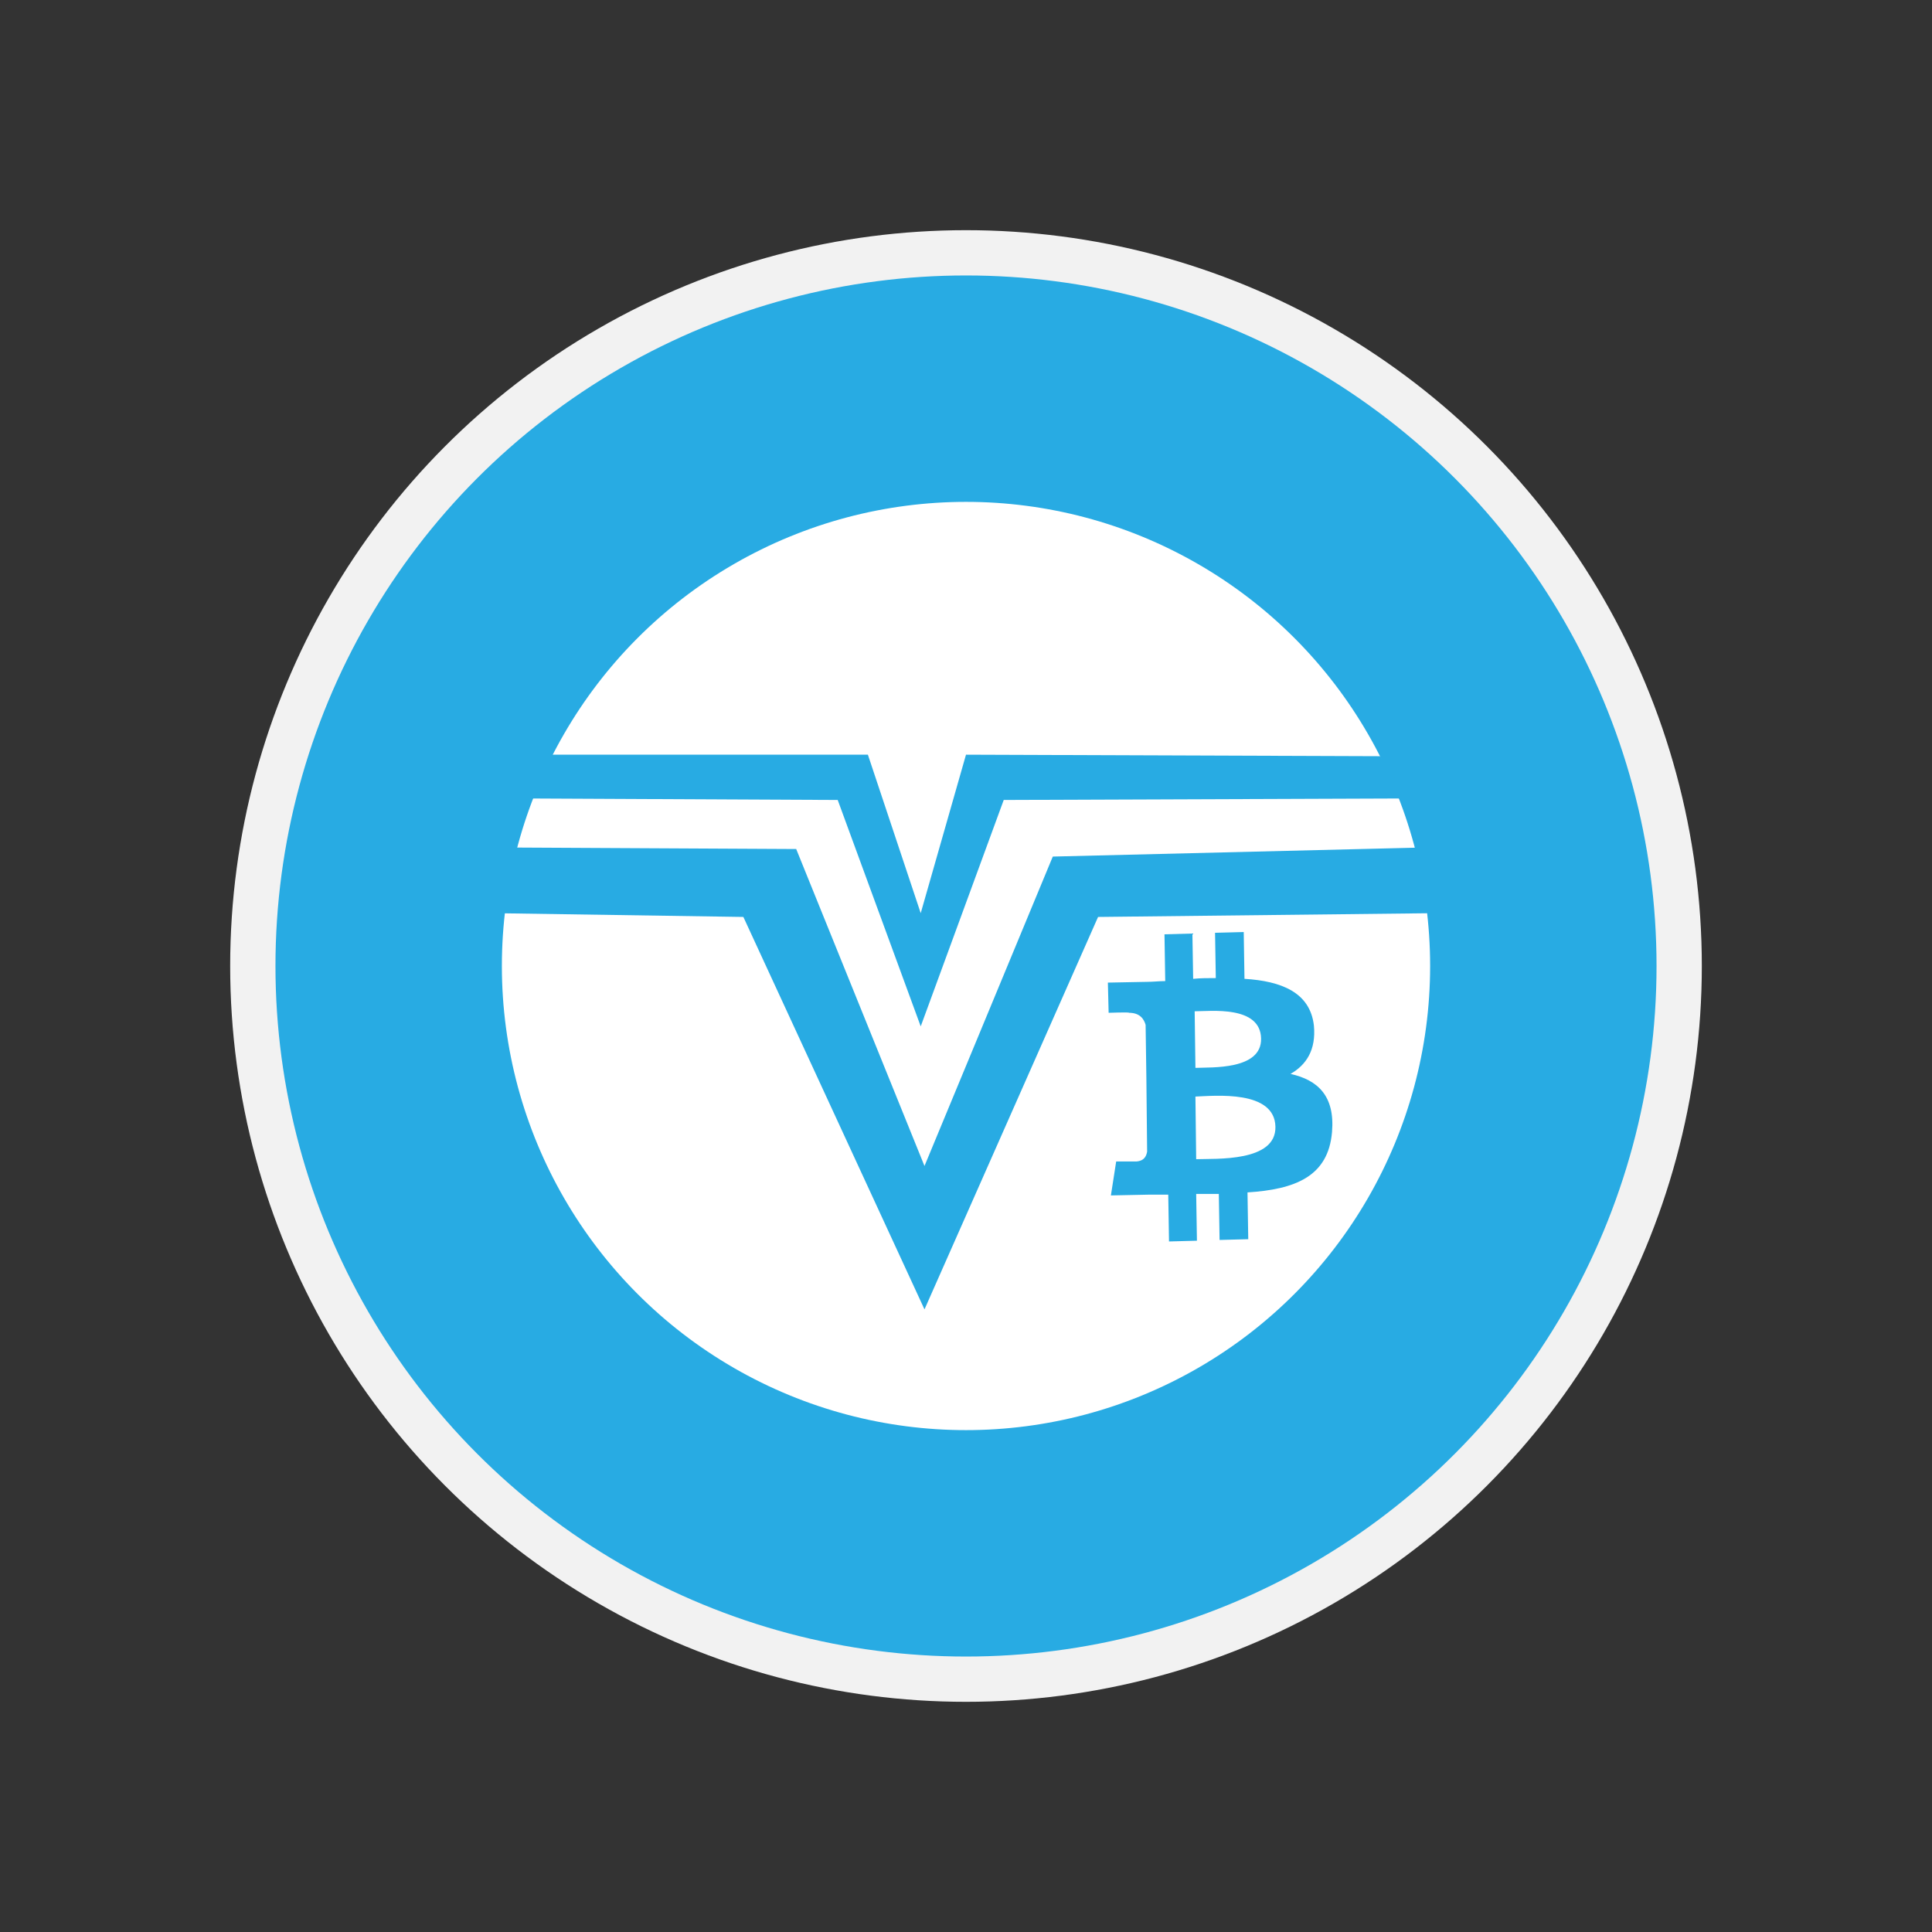 <?xml version="1.0" encoding="utf-8"?>
<!-- Generator: Adobe Illustrator 24.2.1, SVG Export Plug-In . SVG Version: 6.00 Build 0)  -->
<svg version="1.1" id="Layer_1" xmlns="http://www.w3.org/2000/svg" xmlns:xlink="http://www.w3.org/1999/xlink" x="0px" y="0px"
	 viewBox="0 0 256 256" style="enable-background:new 0 0 256 256;" xml:space="preserve">
<rect x="0" y="0" width="256" height="256" fill="#333333" stroke="none"/>
<style type="text/css">
	.st0{fill:#F2F2F2;}
	.st1{fill:#28ABE3;}
	.st2{fill:#FFFFFF;}
	.st3{clip-path:url(#SVGID_2_);fill:#28ABE3;}
</style>
<circle class="st0" cx="128" cy="128" r="97.5"/>
<circle class="st1" cx="128" cy="128" r="91.5"/>
<circle class="st2" cx="128" cy="128" r="61.5"/>
<g>
	<defs>
		<circle id="SVGID_1_" cx="128" cy="128" r="62.5"/>
	</defs>
	<clipPath id="SVGID_2_">
		<use xlink:href="#SVGID_1_"  style="overflow:visible;"/>
	</clipPath>
	<polygon class="st3" points="67.5,112.3 105.5,112.5 122.5,154.5 139.5,113.5 188.5,112.3 190.1,121 145.5,121.5 122.5,173.5 
		98.5,121.5 65.5,121 	"/>
	<polygon class="st3" points="69.5,105.8 111,106 122,136 133,106 186.5,105.8 182.9,100.2 128,100 122,121 115,100 72.1,100 	"/>
</g>
<path class="st1" d="M174.1,135.9c-0.5-4.4-4.3-5.9-9.2-6.2l-0.1-6.2l-3.8,0.1l0.1,6c-1,0-2,0-3,0.1l-0.1-6l-3.7,0.1l0.1,6.2
	c-0.8,0-1.6,0.1-2.4,0.1l0,0l-5.2,0.1l0.1,4c0,0,2.8-0.1,2.7,0c1.5,0,2,0.9,2.2,1.6l0.1,7c0.1,0,0.2,0,0.4,0c-0.1,0-0.3,0-0.4,0
	l0.1,9.8c-0.1,0.5-0.3,1.2-1.4,1.3c0,0-2.7,0-2.7,0l-0.7,4.5l4.9-0.1c0.9,0,1.8,0,2.7,0l0.1,6.2l3.7-0.1l-0.1-6.2c1,0,2,0,3,0
	l0.1,6.1l3.8-0.1l-0.1-6.2c6.3-0.4,10.7-2.1,11.2-8c0.4-4.8-1.9-6.9-5.5-7.7C173.1,141.1,174.4,139.1,174.1,135.9L174.1,135.9
	L174.1,135.9z M169,149.3c0.1,4.7-7.9,4.2-10.5,4.3l-0.1-8.3C161,145.2,168.9,144.4,169,149.3L169,149.3z M167.1,137.6
	c0.1,4.2-6.6,3.8-8.7,3.9l-0.1-7.5C160.4,134,167,133.2,167.1,137.6L167.1,137.6z"/>
<g>
</g>
<g>
</g>
<g>
</g>
<g>
</g>
<g>
</g>
<g>
</g>
<g>
</g>
<g>
</g>
<g>
</g>
<g>
</g>
<g>
</g>
<g>
</g>
<g>
</g>
<g>
</g>
<g>
</g>
</svg>
